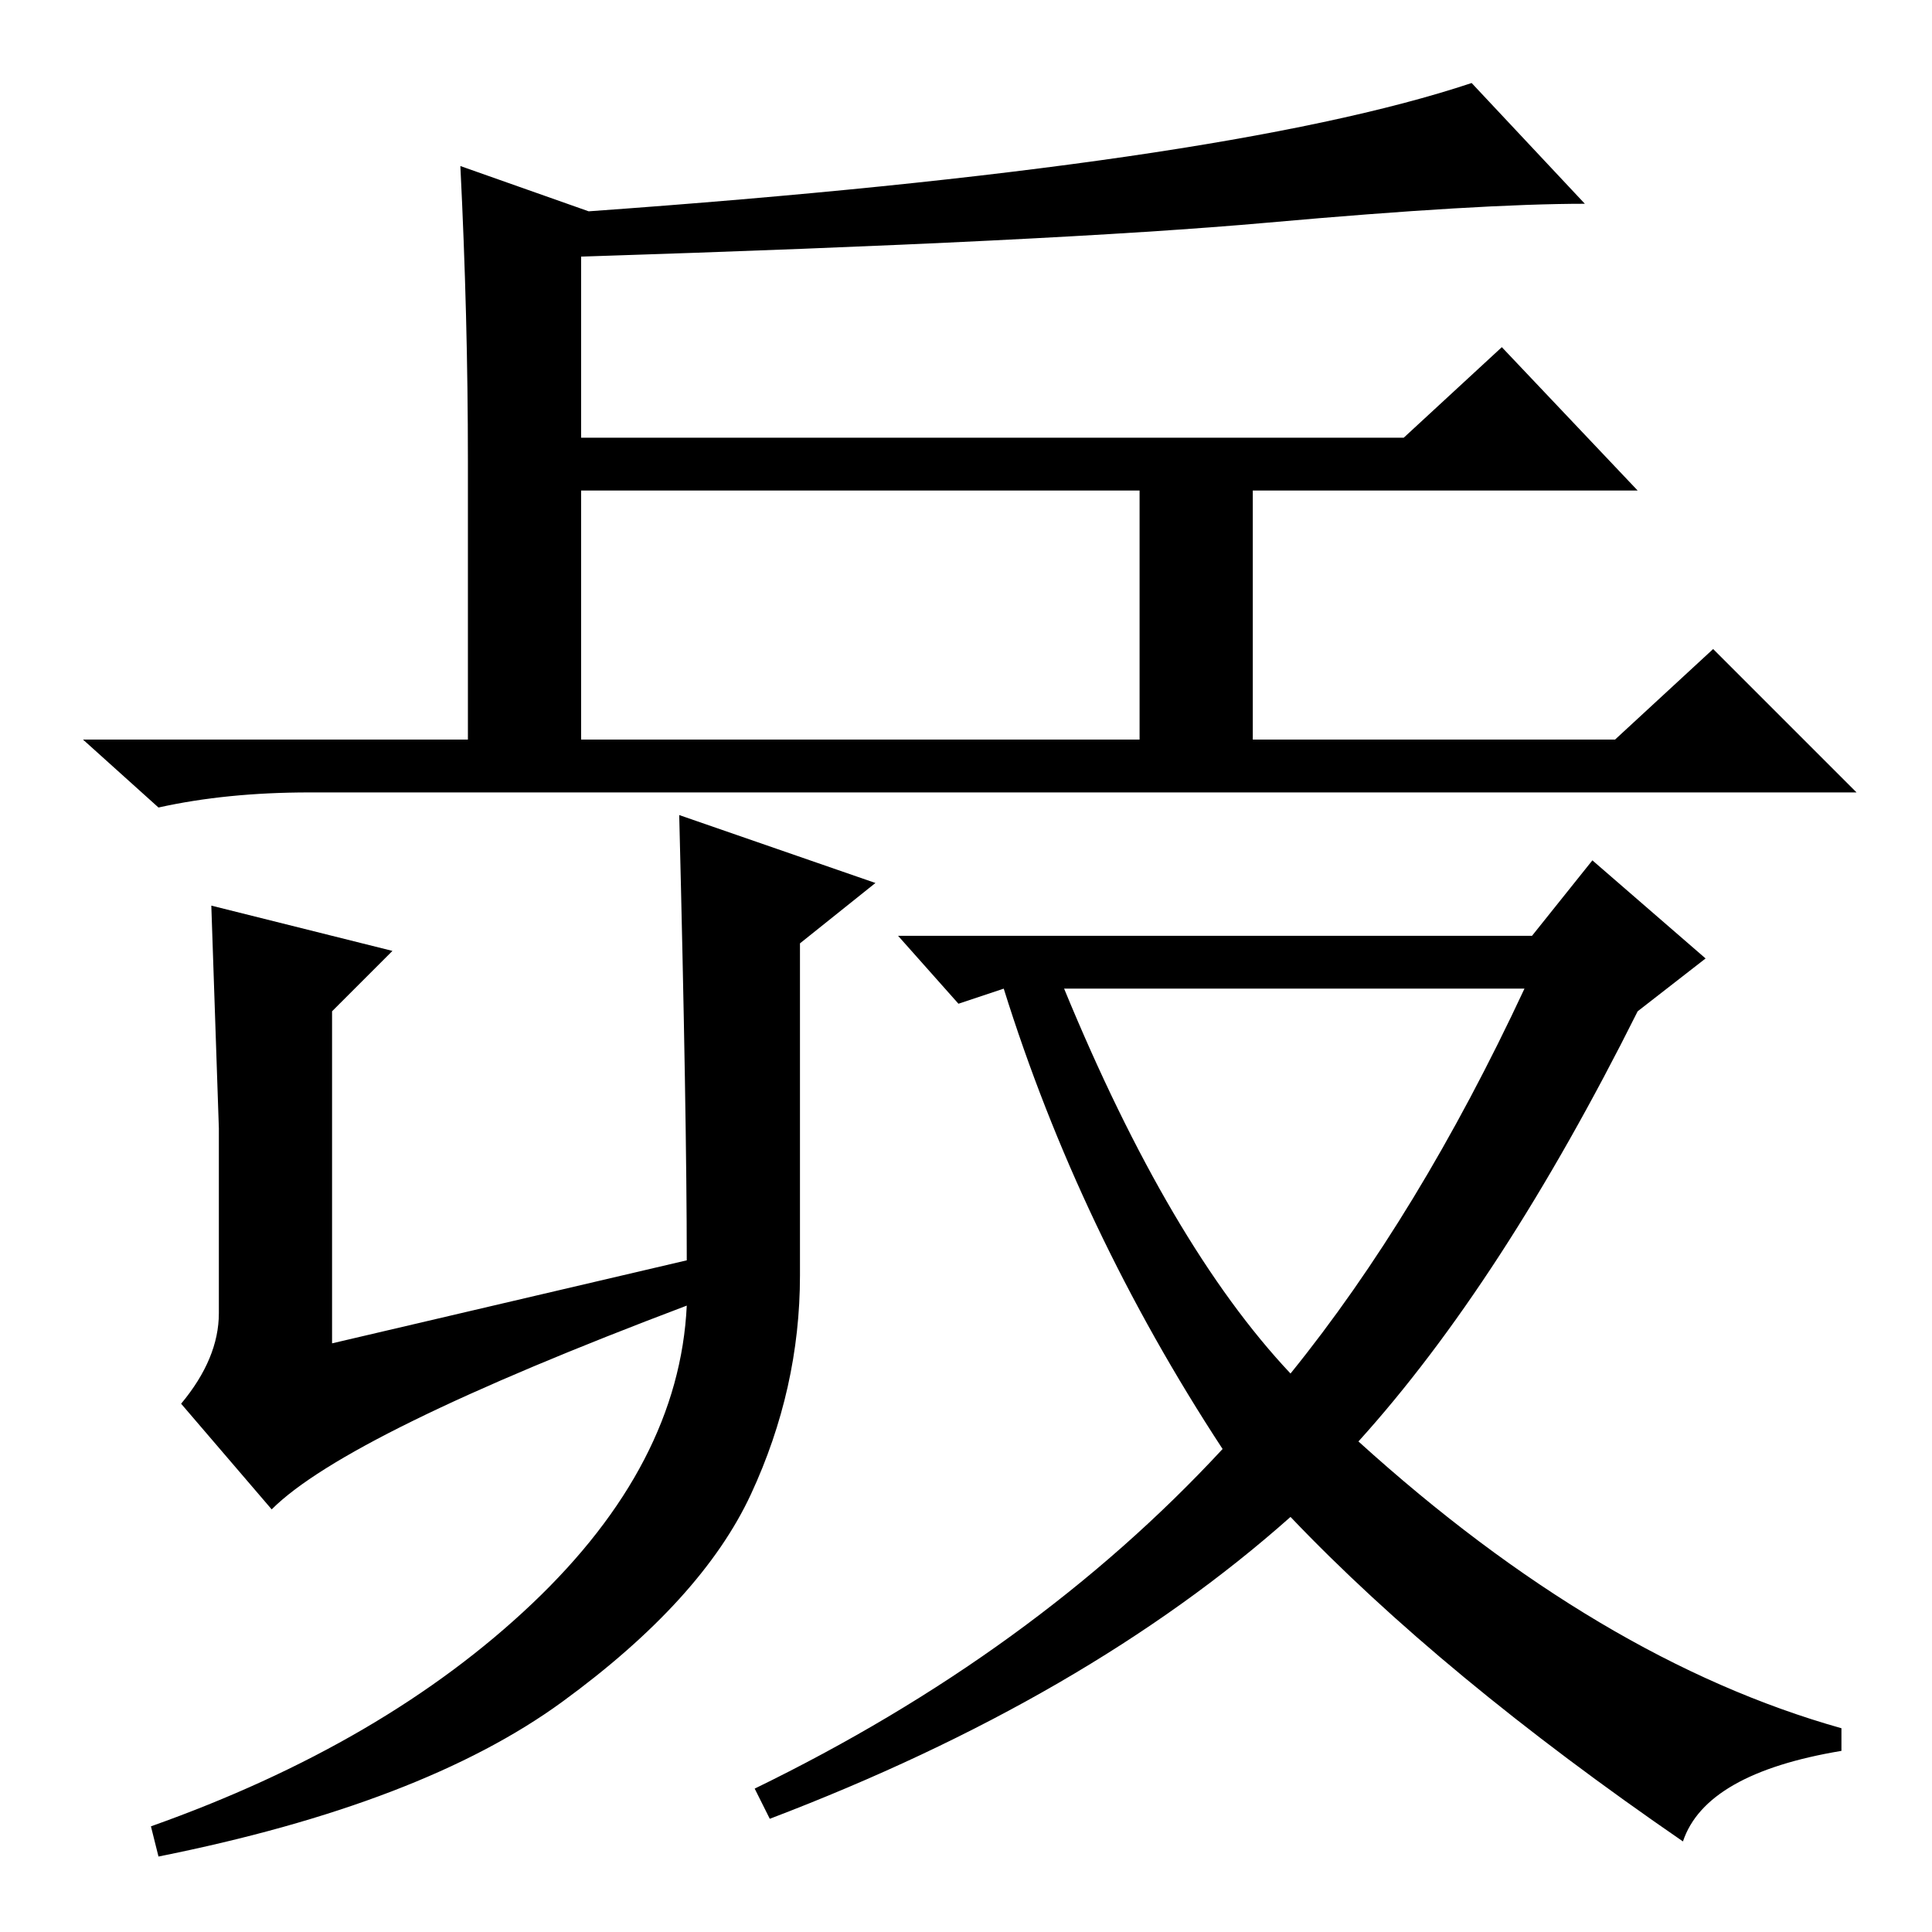<?xml version="1.0" standalone="no"?>
<!DOCTYPE svg PUBLIC "-//W3C//DTD SVG 1.1//EN" "http://www.w3.org/Graphics/SVG/1.1/DTD/svg11.dtd" >
<svg xmlns="http://www.w3.org/2000/svg" xmlns:xlink="http://www.w3.org/1999/xlink" version="1.1" viewBox="0 -36 256 256">
  <g transform="matrix(1 0 0 -1 0 220)">
   <path fill="currentColor"
d="M195 245l15 -16q-14 0 -42 -2.5t-91 -4.5v-24h109l13 12l18 -19h-51v-33h48l13 12l19 -19h-205q-11 0 -20 -2l-10 9h51v37q0 19 -1 39l17 -6q84 6 117 17zM77 191v-33h74v33h-74zM90 148l26 -9l-10 -8v-44q0 -15 -6.5 -29t-25 -27.5t-53.5 -20.5l-1 4q31 11 50.5 29.5
t20.5 39.5q-45 -17 -55 -27l-12 14q5 6 5 12v24.5t-1 29.5l24 -6l-8 -8v-44l47 11q0 19 -1 59zM171 74q17 21 31 51h-61q14 -34 30 -51zM203 132l8 10l15 -13l-9 -7q-18 -36 -37 -57q32 -29 64 -38v-3q-18 -3 -21 -12q-32 22 -52 43q-27 -24 -69 -40l-2 4q37 18 62 45
q-19 29 -29 61l-6 -2l-8 9h84z" />
  </g>

</svg>
